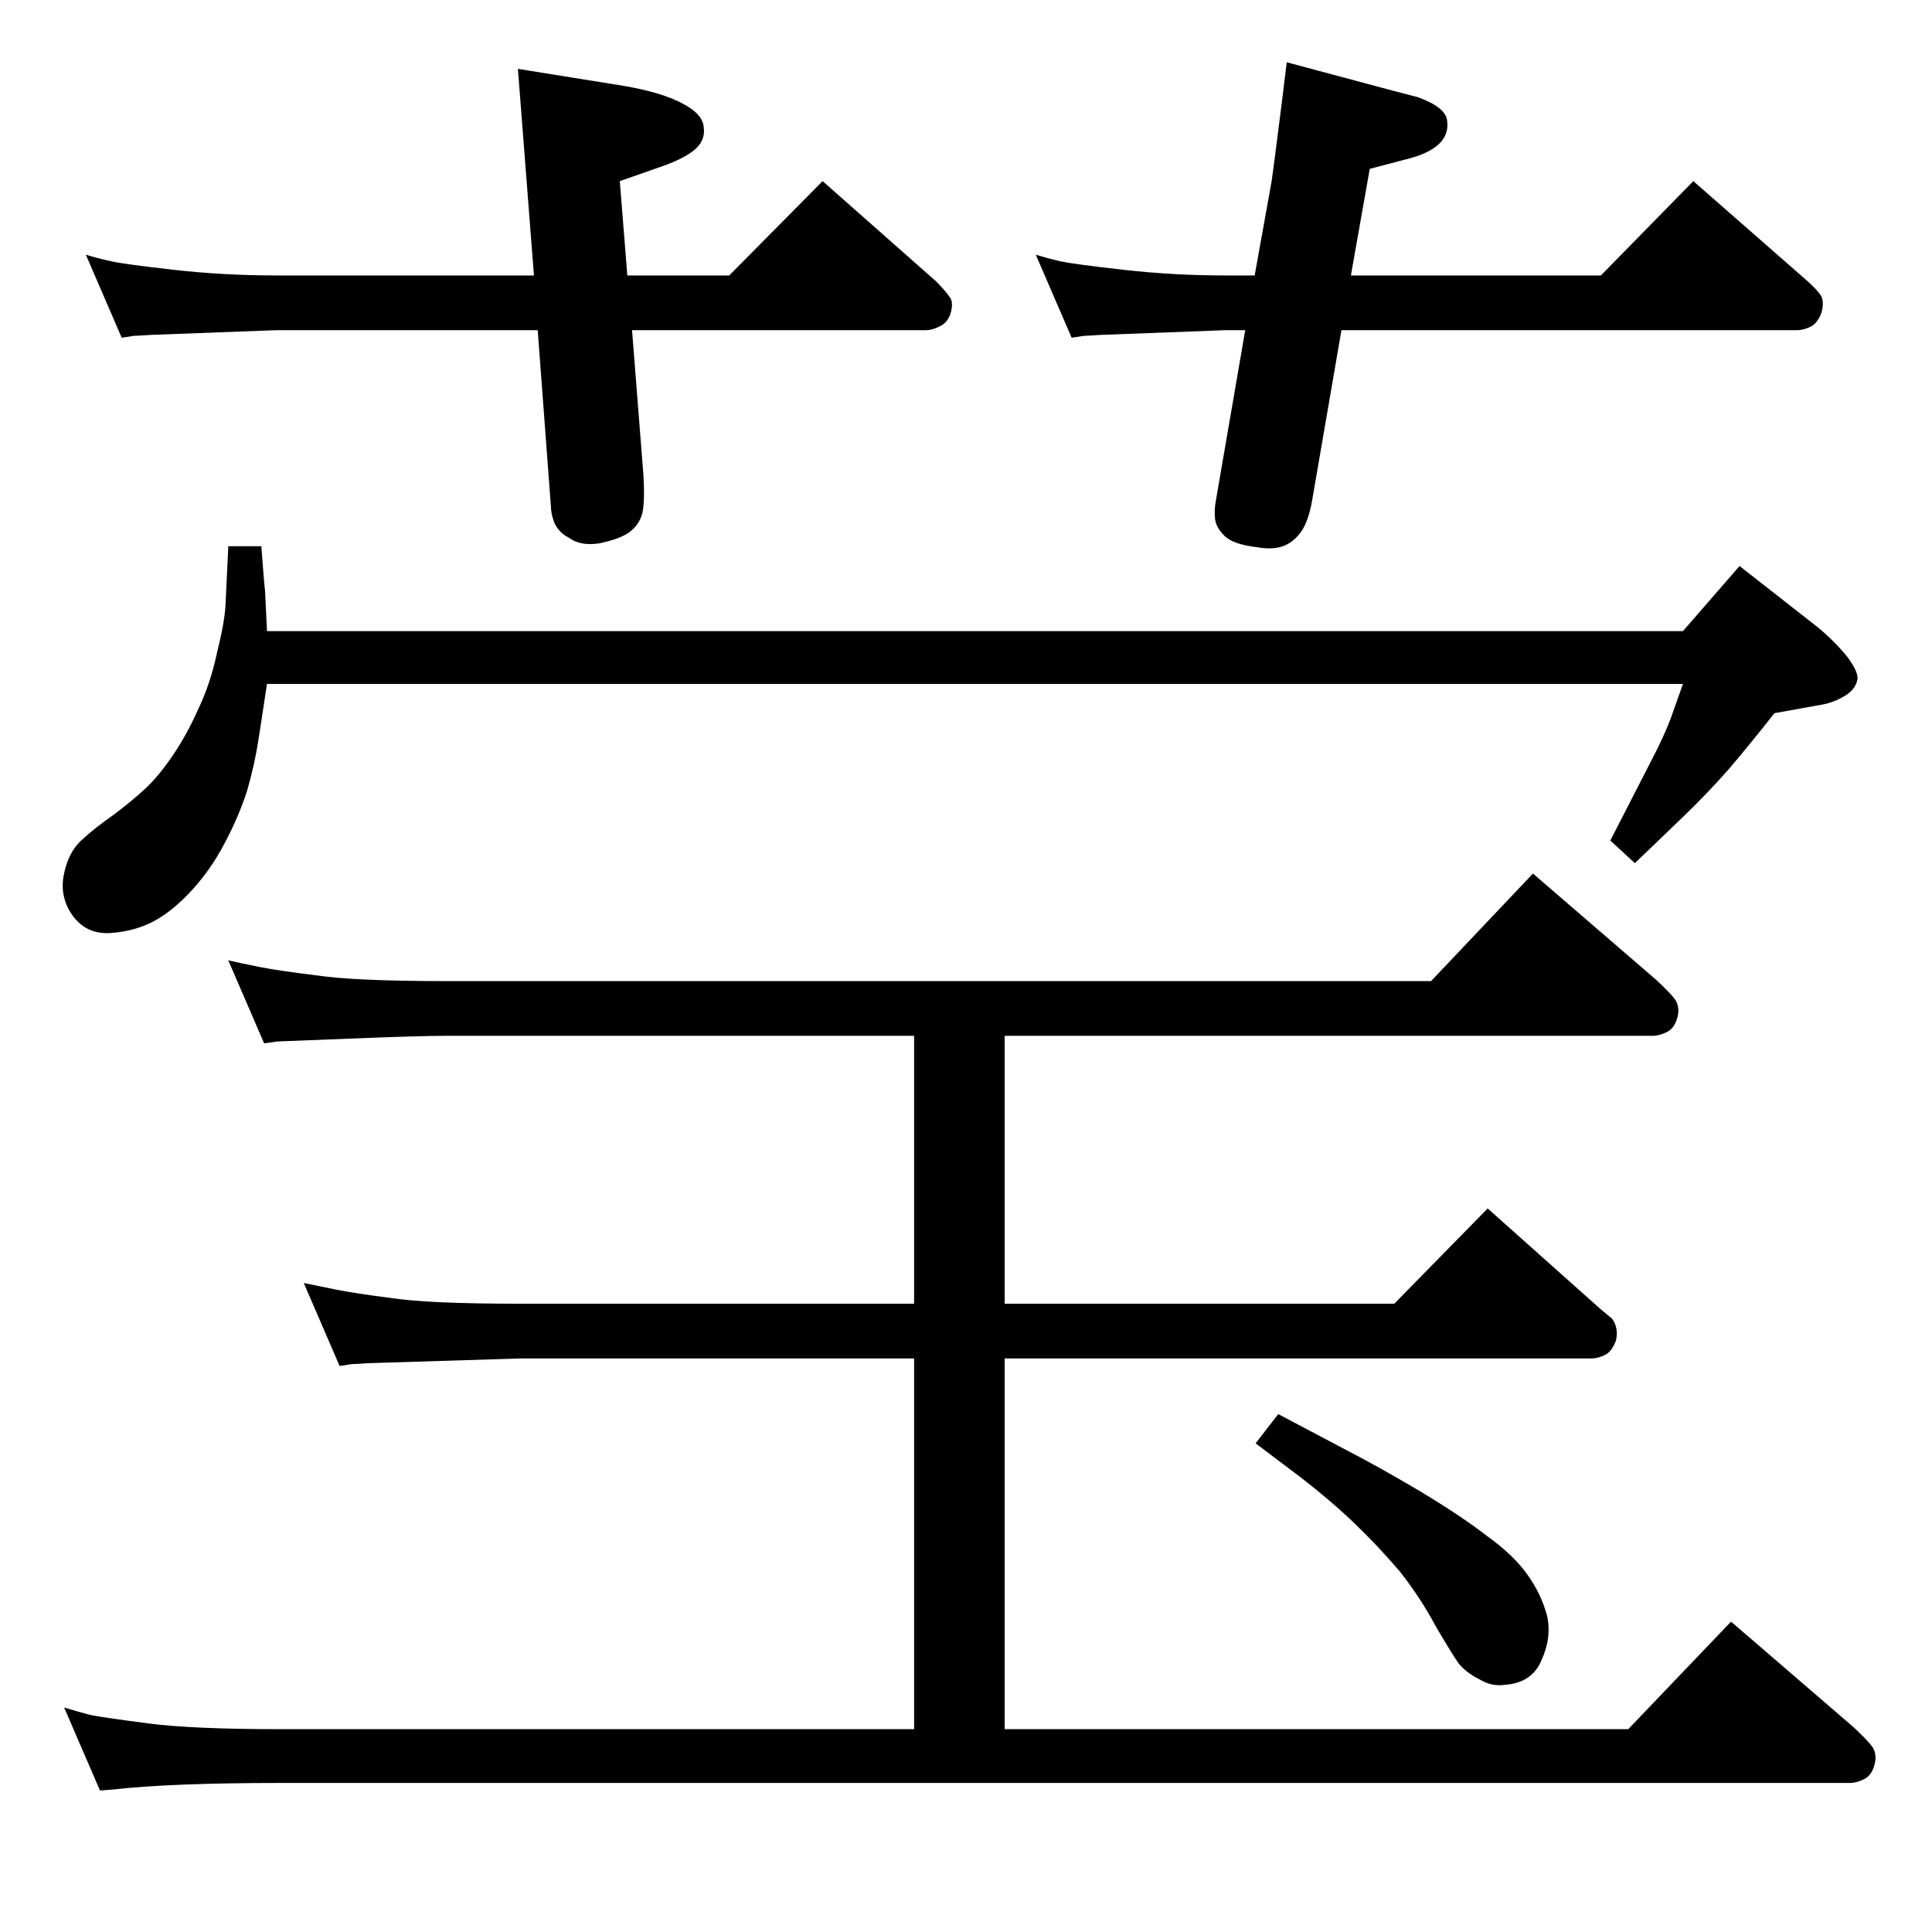 <?xml version="1.0" standalone="no"?>
<!DOCTYPE svg PUBLIC "-//W3C//DTD SVG 1.1//EN" "http://www.w3.org/Graphics/SVG/1.1/DTD/svg11.dtd" >
<svg xmlns="http://www.w3.org/2000/svg" xmlns:xlink="http://www.w3.org/1999/xlink" version="1.1" viewBox="0 -410 2048 2048">
  <g transform="matrix(1 0 0 -1 0 1638)">
   <path fill="currentColor"
d="M1625 1122l131 -113q15 -14 20 -21q5 -8 2 -19t-11 -15t-15 -4h-687v-284h413l99 101l120 -107l12 -10q7 -10 4 -23q-4 -11 -11 -15q-8 -4 -15 -4h-622v-393h661l109 114l130 -112q15 -14 20 -21q5 -8 2 -19t-11 -15t-15 -4h-1663q-117 0 -179 -7l-13 -1l-38 88
q13 -4 28 -8q16 -3 62 -9q47 -6 140 -6h671v393h-417l-161 -5q-15 -1 -18 -1l-13 -2l-38 88l34 -7q20 -4 59 -9q39 -6 137 -6h417v284h-497q-27 0 -102 -3q-74 -3 -76 -3l-14 -2l-38 88q13 -3 33 -7t61 -9q41 -6 136 -6h1045zM1355 549l70 -37q35 -18 79 -44q45 -27 72 -48
q28 -20 43 -41t21 -44q5 -23 -6 -47q-10 -24 -39 -26q-14 -2 -27 6q-14 7 -22 17q-7 10 -24 39q-16 30 -38 58q-23 27 -48 51t-56 48l-49 37zM1432 1756h265l98 100l121 -106q10 -9 14 -15t1 -18q-4 -11 -11 -15q-8 -4 -15 -4h-483l-31 -180q-4 -23 -12 -34t-19 -15t-28 -1
q-25 3 -34 12t-10 18q-1 10 1 20l31 180h-21l-132 -5q-15 -1 -18 -1l-13 -2l-38 88q13 -4 26 -7q14 -3 67 -9t108 -6h31l18 100q1 6 11 85l5 41l112 -30l27 -7q30 -11 31 -25q2 -14 -8 -24q-11 -11 -36 -17l-38 -10zM665 1756h108l99 100l120 -106q10 -10 14 -16q5 -5 2 -17
q-3 -11 -12 -15q-8 -4 -14 -4h-312l12 -153q2 -33 -2 -44t-14 -18q-11 -7 -31 -11q-20 -3 -32 6q-10 5 -15 15q-4 10 -4 18l-14 187h-277l-133 -5q-15 -1 -18 -1l-13 -2l-38 88q13 -4 27 -7q13 -3 66 -9t109 -6h273l-17 219l112 -18q41 -7 63 -19q21 -11 22 -25
q2 -14 -10 -24t-39 -19l-40 -14zM1784 1379l60 69l83 -65q18 -15 31 -31q12 -16 11 -24q-2 -11 -14 -18t-24 -9l-50 -9q-26 -33 -49 -60q-23 -26 -48 -50l-51 -49l-26 24l39 76q20 38 27 59l11 31h-1501l-9 -59q-4 -26 -12 -54q-9 -28 -24 -56q-14 -27 -34 -49t-40 -33
t-46 -13q-25 -2 -40 17q-15 20 -10.5 44t18.5 37t34 27q20 15 34 28t29 35t27 49q13 27 20 60q8 32 9 50l3 63h35q3 -40 4 -48l2 -42h1501z" />
  </g>

</svg>
